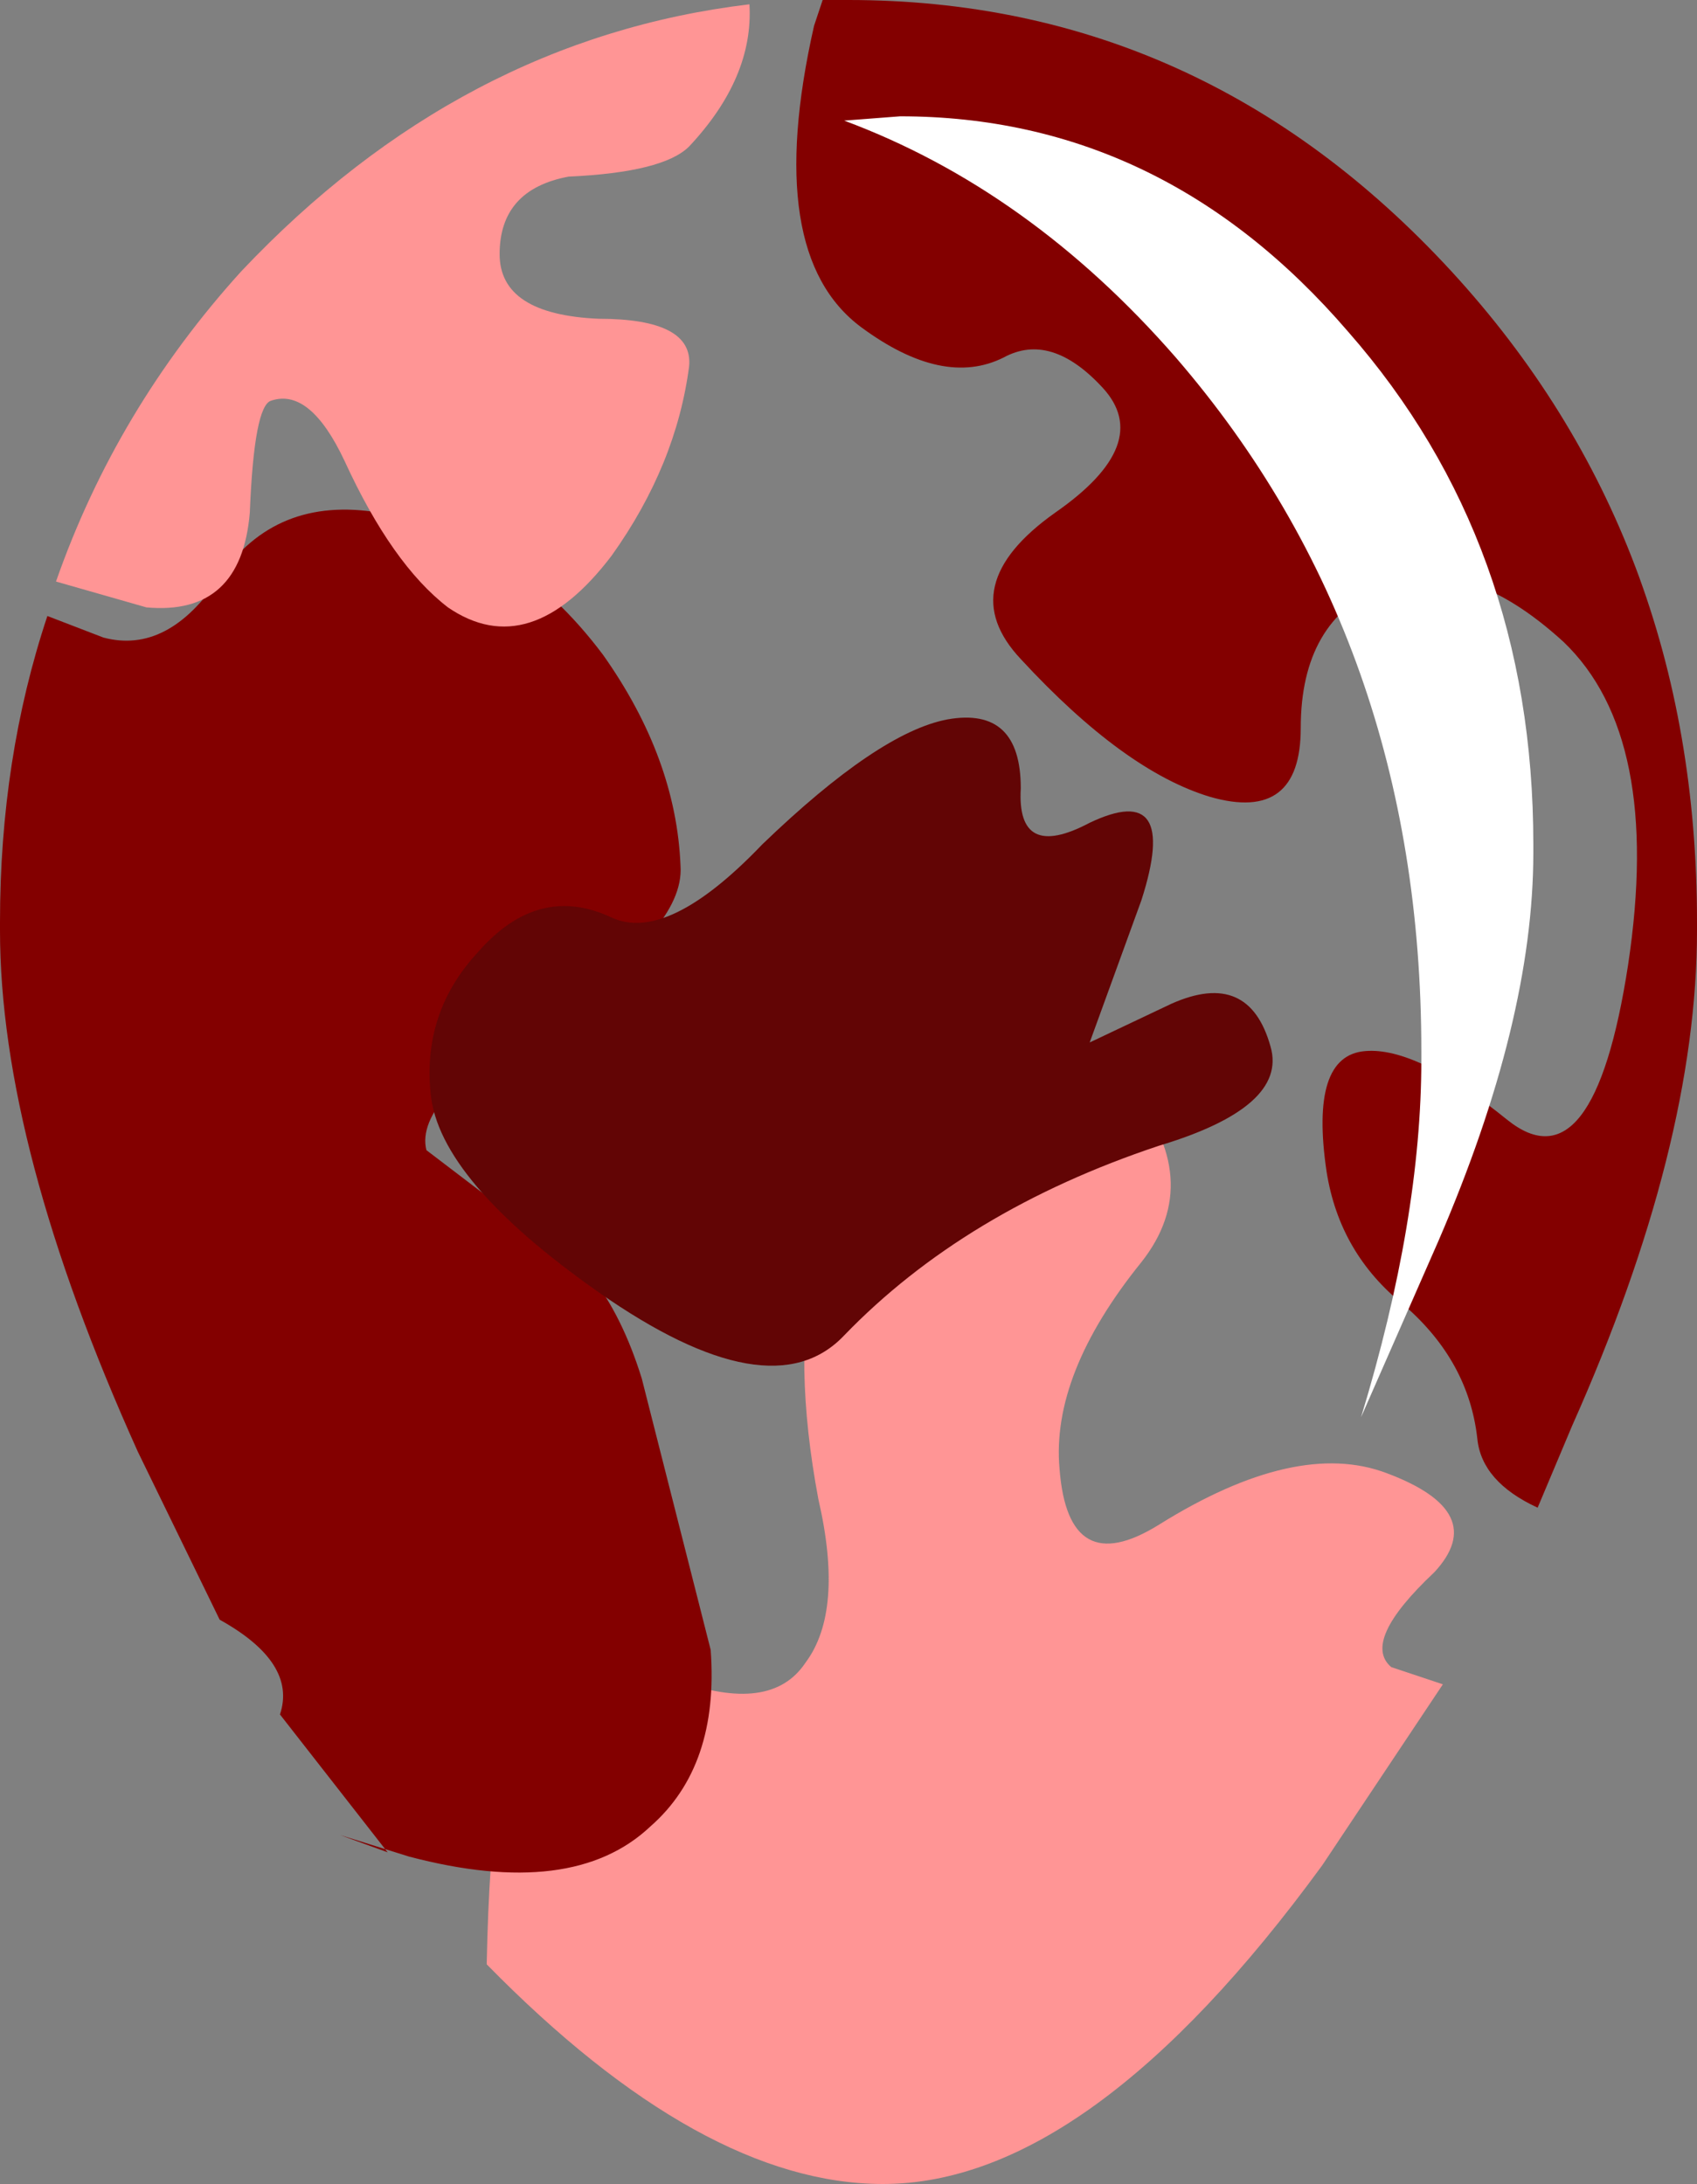 <?xml version="1.0" encoding="UTF-8" standalone="no"?>
<svg xmlns:xlink="http://www.w3.org/1999/xlink" height="25.35px" width="19.7px" xmlns="http://www.w3.org/2000/svg">
  <rect width="100%" height="100%" fill="#808080" stroke="none"/>
  <g transform="matrix(1.0, 0.0, 0.0, 1.0, 9.85, 13.55)">
    <path d="M5.25 -5.1 Q5.25 -4.0 4.2 -4.3 3.2 -4.6 2.0 -5.9 1.2 -6.75 2.4 -7.6 3.55 -8.4 2.95 -9.05 2.35 -9.7 1.8 -9.4 1.1 -9.05 0.15 -9.75 -1.0 -10.6 -0.4 -13.25 L-0.3 -13.55 0.0 -13.55 Q4.1 -13.55 7.0 -10.4 9.85 -7.3 9.85 -2.85 L9.85 -2.75 Q9.85 -0.25 8.4 3.0 L8.0 3.95 Q7.35 3.65 7.3 3.15 7.2 2.25 6.45 1.6 5.7 1.0 5.55 0.05 5.35 -1.3 6.0 -1.35 6.6 -1.4 7.65 -0.55 8.65 0.25 9.05 -2.35 9.45 -5.0 8.3 -6.1 7.15 -7.15 6.2 -6.75 5.25 -6.35 5.25 -5.1" fill="#830000" fill-rule="evenodd" stroke="none"/>
    <path d="M3.4 1.1 Q2.35 2.4 2.45 3.5 2.55 4.8 3.6 4.15 5.2 3.15 6.25 3.55 7.45 4.0 6.8 4.7 5.95 5.5 6.3 5.8 L6.9 6.0 5.5 8.1 Q2.8 11.8 0.4 11.8 -1.7 11.8 -4.2 9.25 -4.15 6.75 -3.75 6.25 -3.15 5.55 -2.0 5.95 -0.9 6.35 -0.5 5.75 -0.05 5.15 -0.35 3.85 -0.65 2.25 -0.4 1.1 0.05 -0.85 1.0 -1.55 2.1 -2.35 3.25 -0.95 4.15 0.15 3.4 1.1" fill="#ff9595" fill-rule="evenodd" stroke="none"/>
    <path d="M-9.85 -2.85 Q-9.85 -4.75 -9.3 -6.4 L-8.65 -6.15 Q-7.9 -5.95 -7.3 -6.85 -6.65 -7.8 -5.45 -7.6 -3.9 -7.35 -2.85 -5.95 -2.0 -4.75 -1.95 -3.5 -1.9 -2.75 -3.5 -1.75 -5.05 -0.8 -4.9 -0.2 L-3.85 0.6 Q-2.85 1.0 -2.4 2.45 L-1.6 5.6 Q-1.5 6.95 -2.3 7.65 -3.2 8.5 -5.1 8.0 L-5.9 7.75 -5.35 7.95 -6.6 6.35 Q-6.4 5.75 -7.3 5.25 L-8.25 3.3 Q-9.85 -0.25 -9.85 -2.75 L-9.85 -2.85" fill="#830000" fill-rule="evenodd" stroke="none"/>
    <path d="M3.8 -9.4 Q2.1 -11.35 -0.05 -12.15 L0.6 -12.2 Q3.65 -12.2 5.8 -9.7 7.95 -7.25 7.95 -3.75 L7.95 -3.65 Q7.95 -1.7 6.85 0.85 L5.95 2.9 Q6.65 0.6 6.65 -1.25 L6.65 -1.35 Q6.65 -6.1 3.8 -9.4" fill="#ffffff" fill-rule="evenodd" stroke="none"/>
    <path d="M-1.15 -13.5 Q-1.1 -12.65 -1.85 -11.85 -2.15 -11.55 -3.25 -11.5 -4.05 -11.35 -4.05 -10.6 -4.05 -9.9 -2.9 -9.85 -1.8 -9.85 -1.85 -9.3 -2.0 -8.15 -2.75 -7.1 -3.7 -5.85 -4.65 -6.5 -5.3 -7.0 -5.85 -8.2 -6.25 -9.05 -6.7 -8.9 -6.9 -8.85 -6.95 -7.6 -7.05 -6.4 -8.15 -6.5 L-9.2 -6.8 Q-8.5 -8.8 -7.05 -10.4 -4.5 -13.1 -1.15 -13.5" fill="#ff9595" fill-rule="evenodd" stroke="none"/>
    <path d="M-1.0 -3.75 Q0.35 -5.05 1.15 -5.2 2.0 -5.35 2.0 -4.4 1.95 -3.55 2.8 -4.0 3.85 -4.5 3.4 -3.1 L2.8 -1.45 3.75 -1.9 Q4.65 -2.3 4.9 -1.4 5.1 -0.7 3.6 -0.25 1.35 0.5 -0.05 1.95 -0.9 2.85 -2.9 1.45 -4.75 0.15 -4.85 -0.85 -4.95 -1.8 -4.3 -2.5 -3.6 -3.3 -2.75 -2.9 -2.1 -2.6 -1.0 -3.75" fill="#620505" fill-rule="evenodd" stroke="none"/>
  </g>
</svg>
